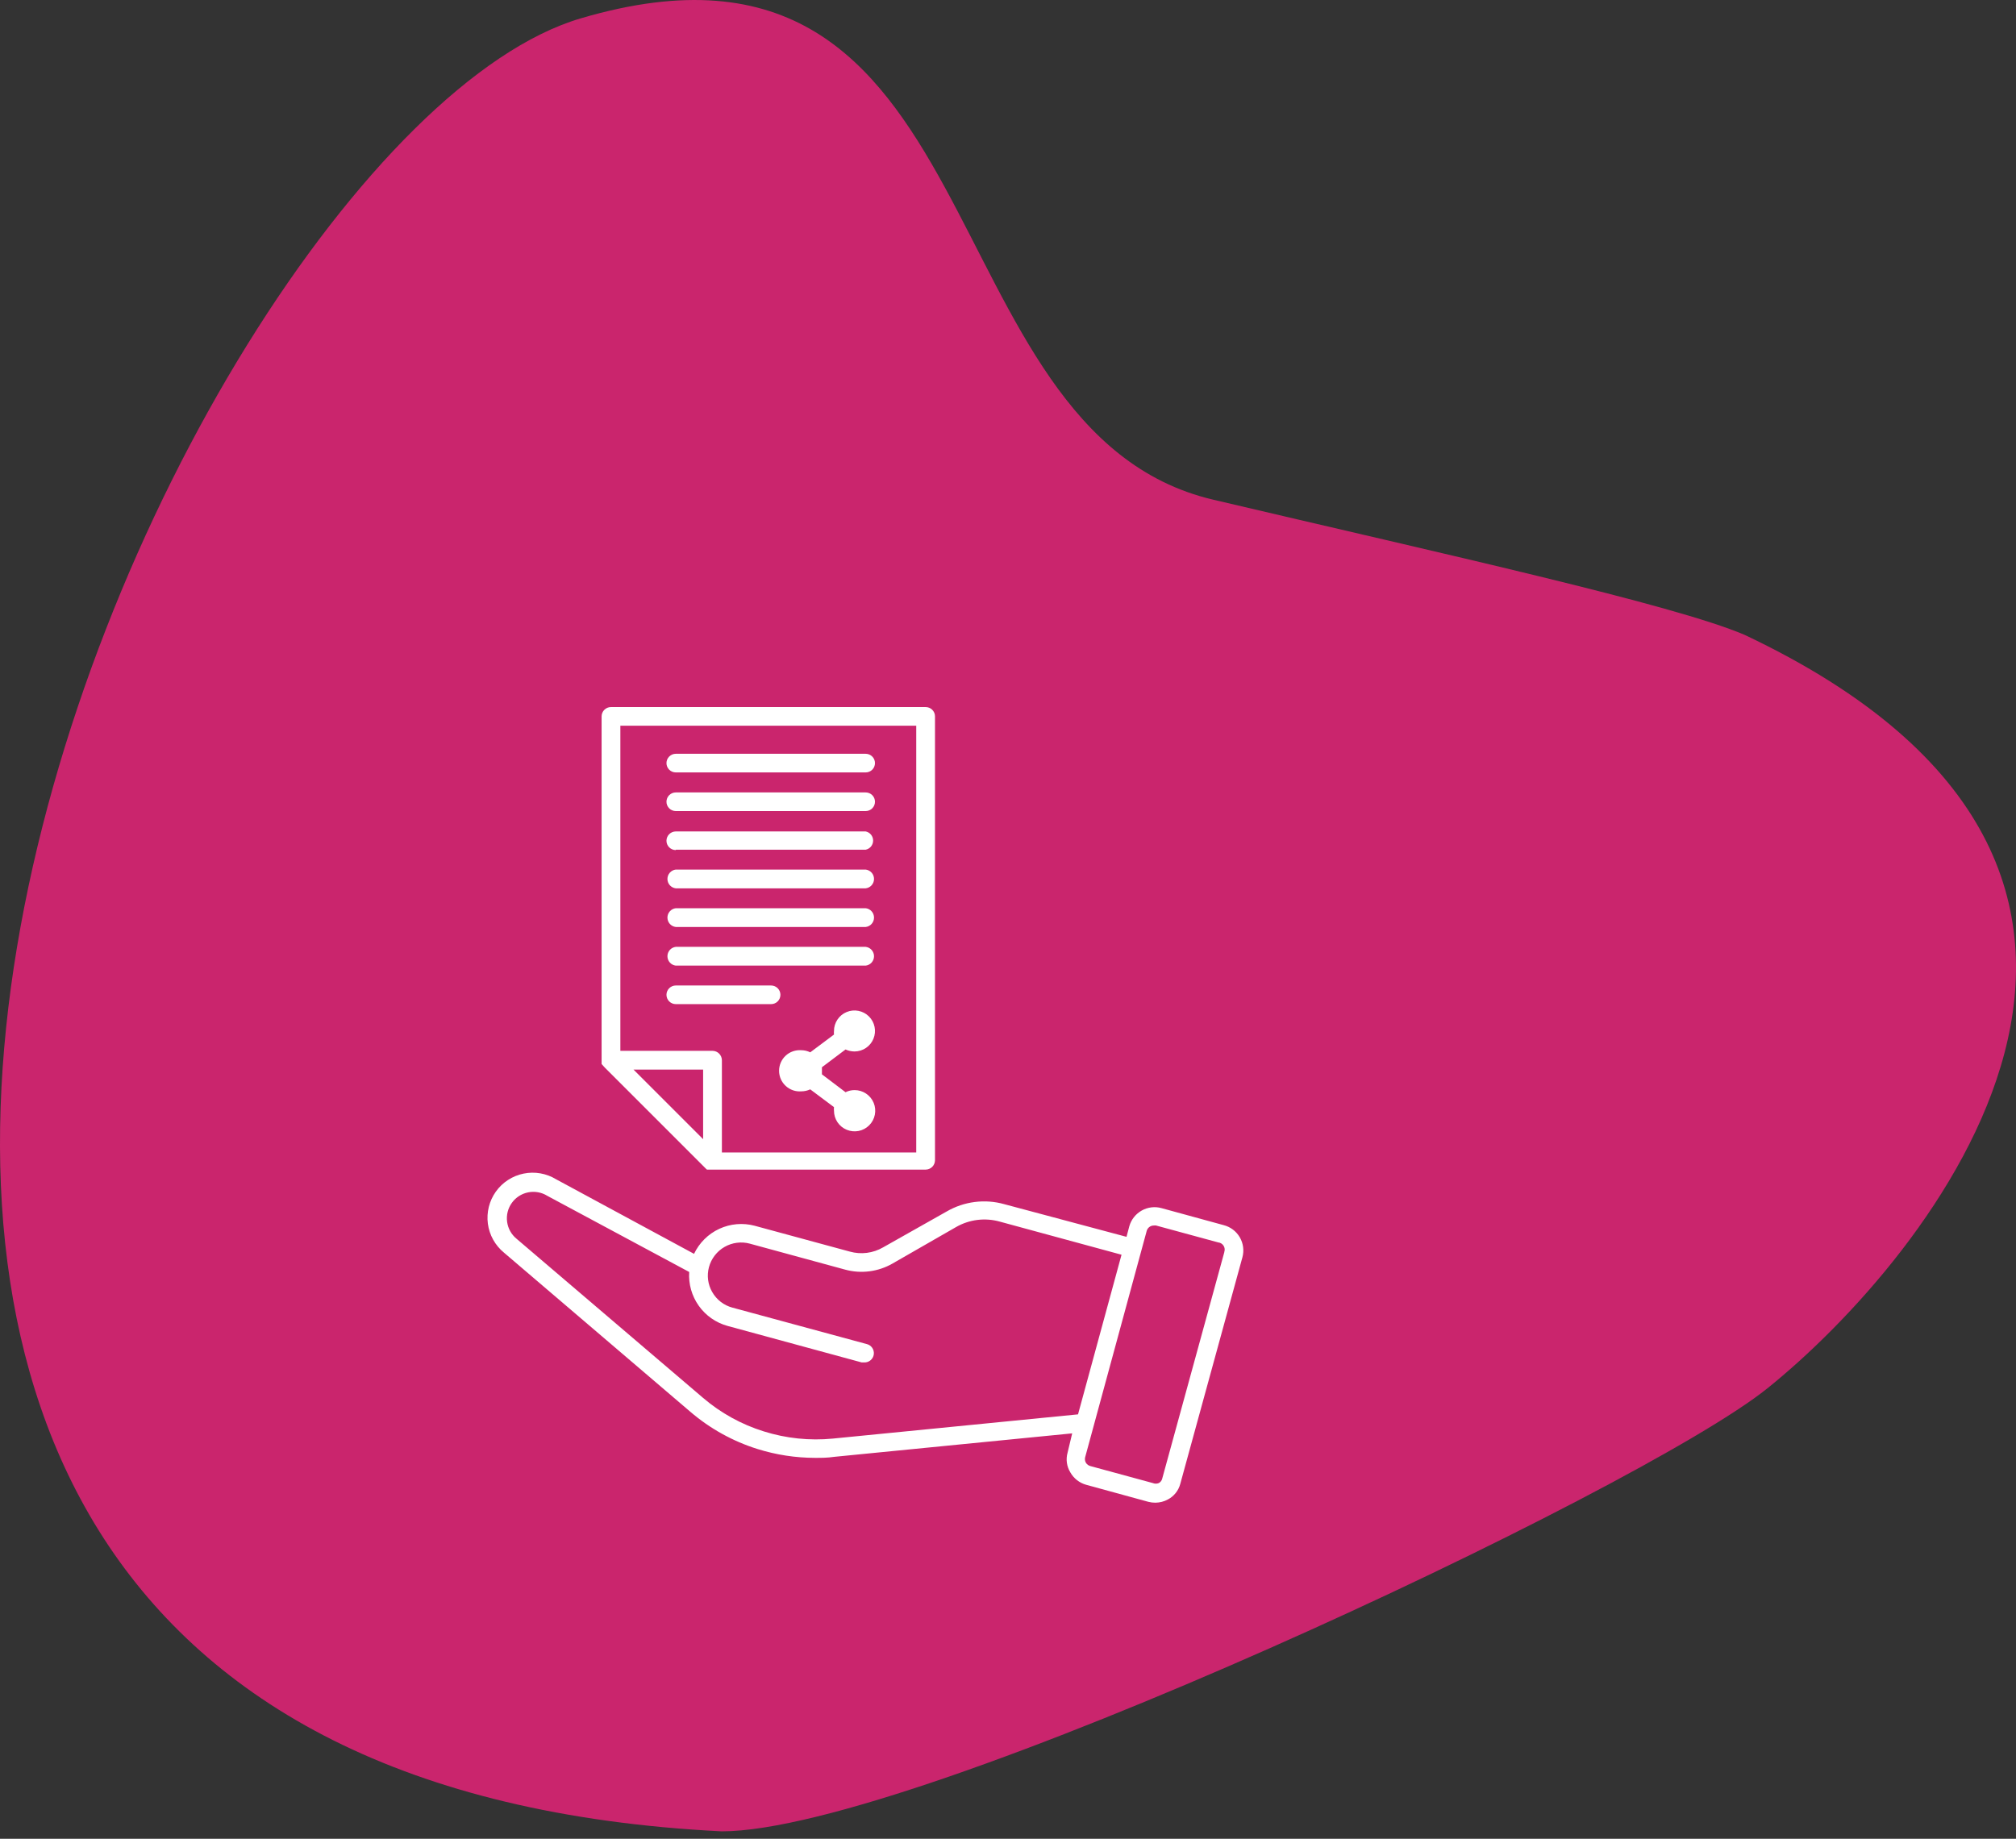 <svg width="114" height="104" viewBox="0 0 114 104" fill="none" xmlns="http://www.w3.org/2000/svg">
<rect x="0" y="0" width="114" height="104" fill="#333333" stroke="none"/>
<g id="Group 1261152879">
<path id="Vector 16" d="M99.939 78.526C92.741 84.312 51.812 103.581 40.809 103.581C-31.174 99.965 9.188 8.012 32.84 1.038C56.492 -5.936 52.149 24.388 68.603 28.262C81.766 31.362 94.626 34.186 98.654 35.908C127.131 49.371 108.937 71.294 99.939 78.526Z" fill="#CA256D"/>
<g id="Vector">
<path d="M69.196 69.294L65.682 68.332C65.306 68.227 64.904 68.276 64.563 68.467C64.222 68.658 63.97 68.975 63.862 69.35L63.701 69.955L56.786 68.107C56.244 67.955 55.676 67.913 55.118 67.985C54.559 68.056 54.02 68.238 53.533 68.521L49.935 70.552C49.654 70.715 49.343 70.82 49.021 70.861C48.699 70.902 48.372 70.878 48.059 70.791L42.676 69.329C42.009 69.151 41.301 69.212 40.674 69.502C40.048 69.793 39.543 70.293 39.247 70.917L31.448 66.701C30.897 66.365 30.239 66.249 29.606 66.379C28.974 66.508 28.414 66.872 28.039 67.398C27.665 67.924 27.504 68.573 27.588 69.213C27.673 69.853 27.998 70.437 28.496 70.847L39.036 79.849C40.148 80.802 41.441 81.519 42.838 81.957C43.891 82.286 44.988 82.455 46.092 82.456C46.45 82.456 46.794 82.456 47.167 82.399L60.63 81.071L60.37 82.16C60.317 82.347 60.304 82.543 60.33 82.735C60.357 82.927 60.423 83.112 60.525 83.278C60.621 83.448 60.75 83.598 60.904 83.719C61.059 83.839 61.235 83.928 61.424 83.98L64.938 84.943C65.068 84.977 65.203 84.993 65.338 84.992C65.584 84.989 65.825 84.927 66.041 84.809C66.213 84.719 66.364 84.593 66.485 84.441C66.606 84.288 66.694 84.112 66.743 83.924L70.257 71.107C70.308 70.918 70.32 70.721 70.294 70.528C70.268 70.334 70.204 70.147 70.105 69.979C70.007 69.81 69.875 69.663 69.719 69.545C69.563 69.428 69.385 69.342 69.196 69.294ZM47.096 81.366C45.78 81.495 44.451 81.356 43.189 80.959C41.927 80.567 40.758 79.921 39.753 79.061L29.213 70.067C28.918 69.827 28.726 69.483 28.676 69.106C28.625 68.729 28.72 68.347 28.941 68.038C29.162 67.728 29.492 67.514 29.865 67.44C30.238 67.365 30.625 67.435 30.949 67.636L38.973 71.943C38.928 72.623 39.118 73.298 39.512 73.853C39.907 74.409 40.481 74.812 41.138 74.993L48.727 77.059H48.867C48.998 77.064 49.127 77.02 49.227 76.936C49.328 76.852 49.393 76.733 49.411 76.603C49.428 76.473 49.397 76.341 49.322 76.233C49.248 76.125 49.136 76.049 49.008 76.019L41.419 73.96C41.178 73.896 40.953 73.785 40.756 73.633C40.56 73.481 40.395 73.291 40.273 73.075C40.151 72.864 40.073 72.631 40.041 72.39C40.01 72.149 40.027 71.904 40.09 71.669C40.155 71.43 40.266 71.206 40.417 71.01C40.568 70.814 40.756 70.649 40.971 70.526C41.186 70.402 41.423 70.323 41.668 70.291C41.914 70.259 42.163 70.276 42.402 70.341L47.792 71.81C48.239 71.932 48.706 71.964 49.165 71.905C49.624 71.846 50.068 71.697 50.469 71.466L54.067 69.4C54.435 69.189 54.841 69.053 55.262 69C55.683 68.947 56.11 68.977 56.519 69.09L63.42 70.967L60.96 79.996L47.096 81.366ZM69.231 70.826L65.717 83.643C65.704 83.694 65.68 83.741 65.647 83.782C65.615 83.823 65.574 83.857 65.528 83.882C65.474 83.904 65.417 83.916 65.359 83.916C65.301 83.916 65.244 83.904 65.19 83.882L61.677 82.926C61.62 82.913 61.567 82.889 61.52 82.856C61.473 82.822 61.433 82.779 61.403 82.73C61.352 82.638 61.337 82.53 61.361 82.427L64.846 69.61C64.872 69.525 64.925 69.449 64.997 69.396C65.069 69.343 65.157 69.314 65.247 69.315C65.288 69.309 65.331 69.309 65.373 69.315L68.887 70.271C68.948 70.277 69.007 70.297 69.06 70.329C69.113 70.362 69.157 70.406 69.19 70.458C69.224 70.51 69.244 70.569 69.251 70.63C69.258 70.692 69.251 70.754 69.231 70.812V70.826Z" fill="white"/>
<path d="M38.214 43.688H48.951C49.091 43.688 49.225 43.633 49.324 43.534C49.423 43.435 49.478 43.301 49.478 43.161C49.478 43.022 49.423 42.888 49.324 42.789C49.225 42.69 49.091 42.634 48.951 42.634H38.214C38.075 42.634 37.941 42.69 37.842 42.789C37.743 42.888 37.687 43.022 37.687 43.161C37.687 43.301 37.743 43.435 37.842 43.534C37.941 43.633 38.075 43.688 38.214 43.688Z" fill="white"/>
<path d="M38.214 45.874H48.951C49.091 45.874 49.225 45.818 49.324 45.719C49.423 45.62 49.478 45.486 49.478 45.347C49.478 45.207 49.423 45.073 49.324 44.974C49.225 44.875 49.091 44.82 48.951 44.82H38.214C38.075 44.82 37.941 44.875 37.842 44.974C37.743 45.073 37.687 45.207 37.687 45.347C37.687 45.486 37.743 45.62 37.842 45.719C37.941 45.818 38.075 45.874 38.214 45.874Z" fill="white"/>
<path d="M38.214 48.059H48.951C49.071 48.035 49.178 47.97 49.255 47.876C49.331 47.782 49.373 47.664 49.373 47.543C49.373 47.421 49.331 47.303 49.255 47.209C49.178 47.115 49.071 47.05 48.951 47.026H38.214C38.075 47.026 37.941 47.082 37.842 47.181C37.743 47.279 37.687 47.413 37.687 47.553C37.687 47.693 37.743 47.827 37.842 47.926C37.941 48.025 38.075 48.08 38.214 48.08V48.059Z" fill="white"/>
<path d="M38.214 50.244H48.951C49.082 50.229 49.202 50.167 49.289 50.069C49.376 49.971 49.424 49.845 49.424 49.714C49.424 49.583 49.376 49.456 49.289 49.358C49.202 49.261 49.082 49.198 48.951 49.183H38.214C38.084 49.198 37.964 49.261 37.877 49.358C37.79 49.456 37.742 49.583 37.742 49.714C37.742 49.845 37.79 49.971 37.877 50.069C37.964 50.167 38.084 50.229 38.214 50.244Z" fill="white"/>
<path d="M38.214 52.43H48.951C49.082 52.415 49.202 52.352 49.289 52.255C49.376 52.157 49.424 52.03 49.424 51.899C49.424 51.768 49.376 51.642 49.289 51.544C49.202 51.446 49.082 51.384 48.951 51.369H38.214C38.084 51.384 37.964 51.446 37.877 51.544C37.79 51.642 37.742 51.768 37.742 51.899C37.742 52.03 37.79 52.157 37.877 52.255C37.964 52.352 38.084 52.415 38.214 52.43Z" fill="white"/>
<path d="M38.214 54.615H48.951C49.082 54.6 49.202 54.538 49.289 54.44C49.376 54.342 49.424 54.216 49.424 54.085C49.424 53.953 49.376 53.827 49.289 53.729C49.202 53.631 49.082 53.569 48.951 53.554H38.214C38.084 53.569 37.964 53.631 37.877 53.729C37.79 53.827 37.742 53.953 37.742 54.085C37.742 54.216 37.79 54.342 37.877 54.44C37.964 54.538 38.084 54.6 38.214 54.615Z" fill="white"/>
<path d="M38.214 56.793H43.604C43.744 56.793 43.878 56.738 43.977 56.639C44.075 56.54 44.131 56.406 44.131 56.266C44.131 56.127 44.075 55.993 43.977 55.894C43.878 55.795 43.744 55.739 43.604 55.739H38.214C38.075 55.739 37.941 55.795 37.842 55.894C37.743 55.993 37.687 56.127 37.687 56.266C37.687 56.406 37.743 56.54 37.842 56.639C37.941 56.738 38.075 56.793 38.214 56.793Z" fill="white"/>
<path d="M48.326 59.471C48.555 59.469 48.779 59.4 48.968 59.272C49.158 59.144 49.306 58.962 49.392 58.75C49.479 58.538 49.501 58.305 49.455 58.081C49.41 57.856 49.299 57.65 49.136 57.489C48.974 57.328 48.767 57.218 48.543 57.174C48.318 57.129 48.085 57.153 47.874 57.241C47.662 57.329 47.482 57.477 47.355 57.668C47.227 57.858 47.16 58.082 47.16 58.311C47.153 58.379 47.153 58.447 47.16 58.515L45.817 59.52C45.66 59.441 45.487 59.4 45.312 59.4C45.151 59.388 44.99 59.409 44.838 59.462C44.686 59.514 44.547 59.598 44.429 59.707C44.311 59.816 44.217 59.949 44.152 60.096C44.088 60.243 44.055 60.403 44.055 60.563C44.055 60.724 44.088 60.883 44.152 61.031C44.217 61.178 44.311 61.31 44.429 61.419C44.547 61.529 44.686 61.612 44.838 61.665C44.99 61.718 45.151 61.739 45.312 61.726C45.486 61.726 45.659 61.687 45.817 61.614L47.16 62.619C47.153 62.686 47.153 62.755 47.16 62.822C47.16 63.053 47.228 63.279 47.356 63.471C47.484 63.662 47.666 63.812 47.88 63.9C48.093 63.988 48.327 64.011 48.554 63.967C48.78 63.922 48.988 63.81 49.151 63.647C49.314 63.484 49.425 63.276 49.47 63.05C49.515 62.824 49.492 62.589 49.404 62.376C49.315 62.163 49.166 61.981 48.974 61.853C48.782 61.724 48.557 61.656 48.326 61.656C48.148 61.655 47.972 61.696 47.813 61.776L46.478 60.764C46.482 60.698 46.482 60.632 46.478 60.567C46.481 60.499 46.481 60.431 46.478 60.363L47.813 59.358C47.974 59.432 48.149 59.47 48.326 59.471Z" fill="white"/>
<path d="M34.019 60.012C34.016 60.026 34.016 60.04 34.019 60.054C34.019 60.054 34.019 60.054 34.019 60.096V60.18L34.195 60.377L39.936 66.118L39.978 66.153H52.338C52.479 66.153 52.614 66.098 52.714 65.999C52.813 65.901 52.87 65.767 52.872 65.626V40.519C52.872 40.449 52.858 40.38 52.832 40.316C52.805 40.252 52.765 40.193 52.715 40.144C52.666 40.095 52.607 40.056 52.542 40.03C52.477 40.004 52.408 39.991 52.338 39.992H34.546C34.407 39.992 34.273 40.048 34.174 40.147C34.075 40.245 34.019 40.38 34.019 40.519V60.012ZM35.825 60.497H39.76V64.432L35.825 60.497ZM51.811 41.046V65.183H40.821V59.97C40.821 59.829 40.766 59.694 40.667 59.594C40.569 59.494 40.435 59.437 40.294 59.435H35.08V41.046H51.811Z" fill="white"/>
</g>
</g>
</svg>

